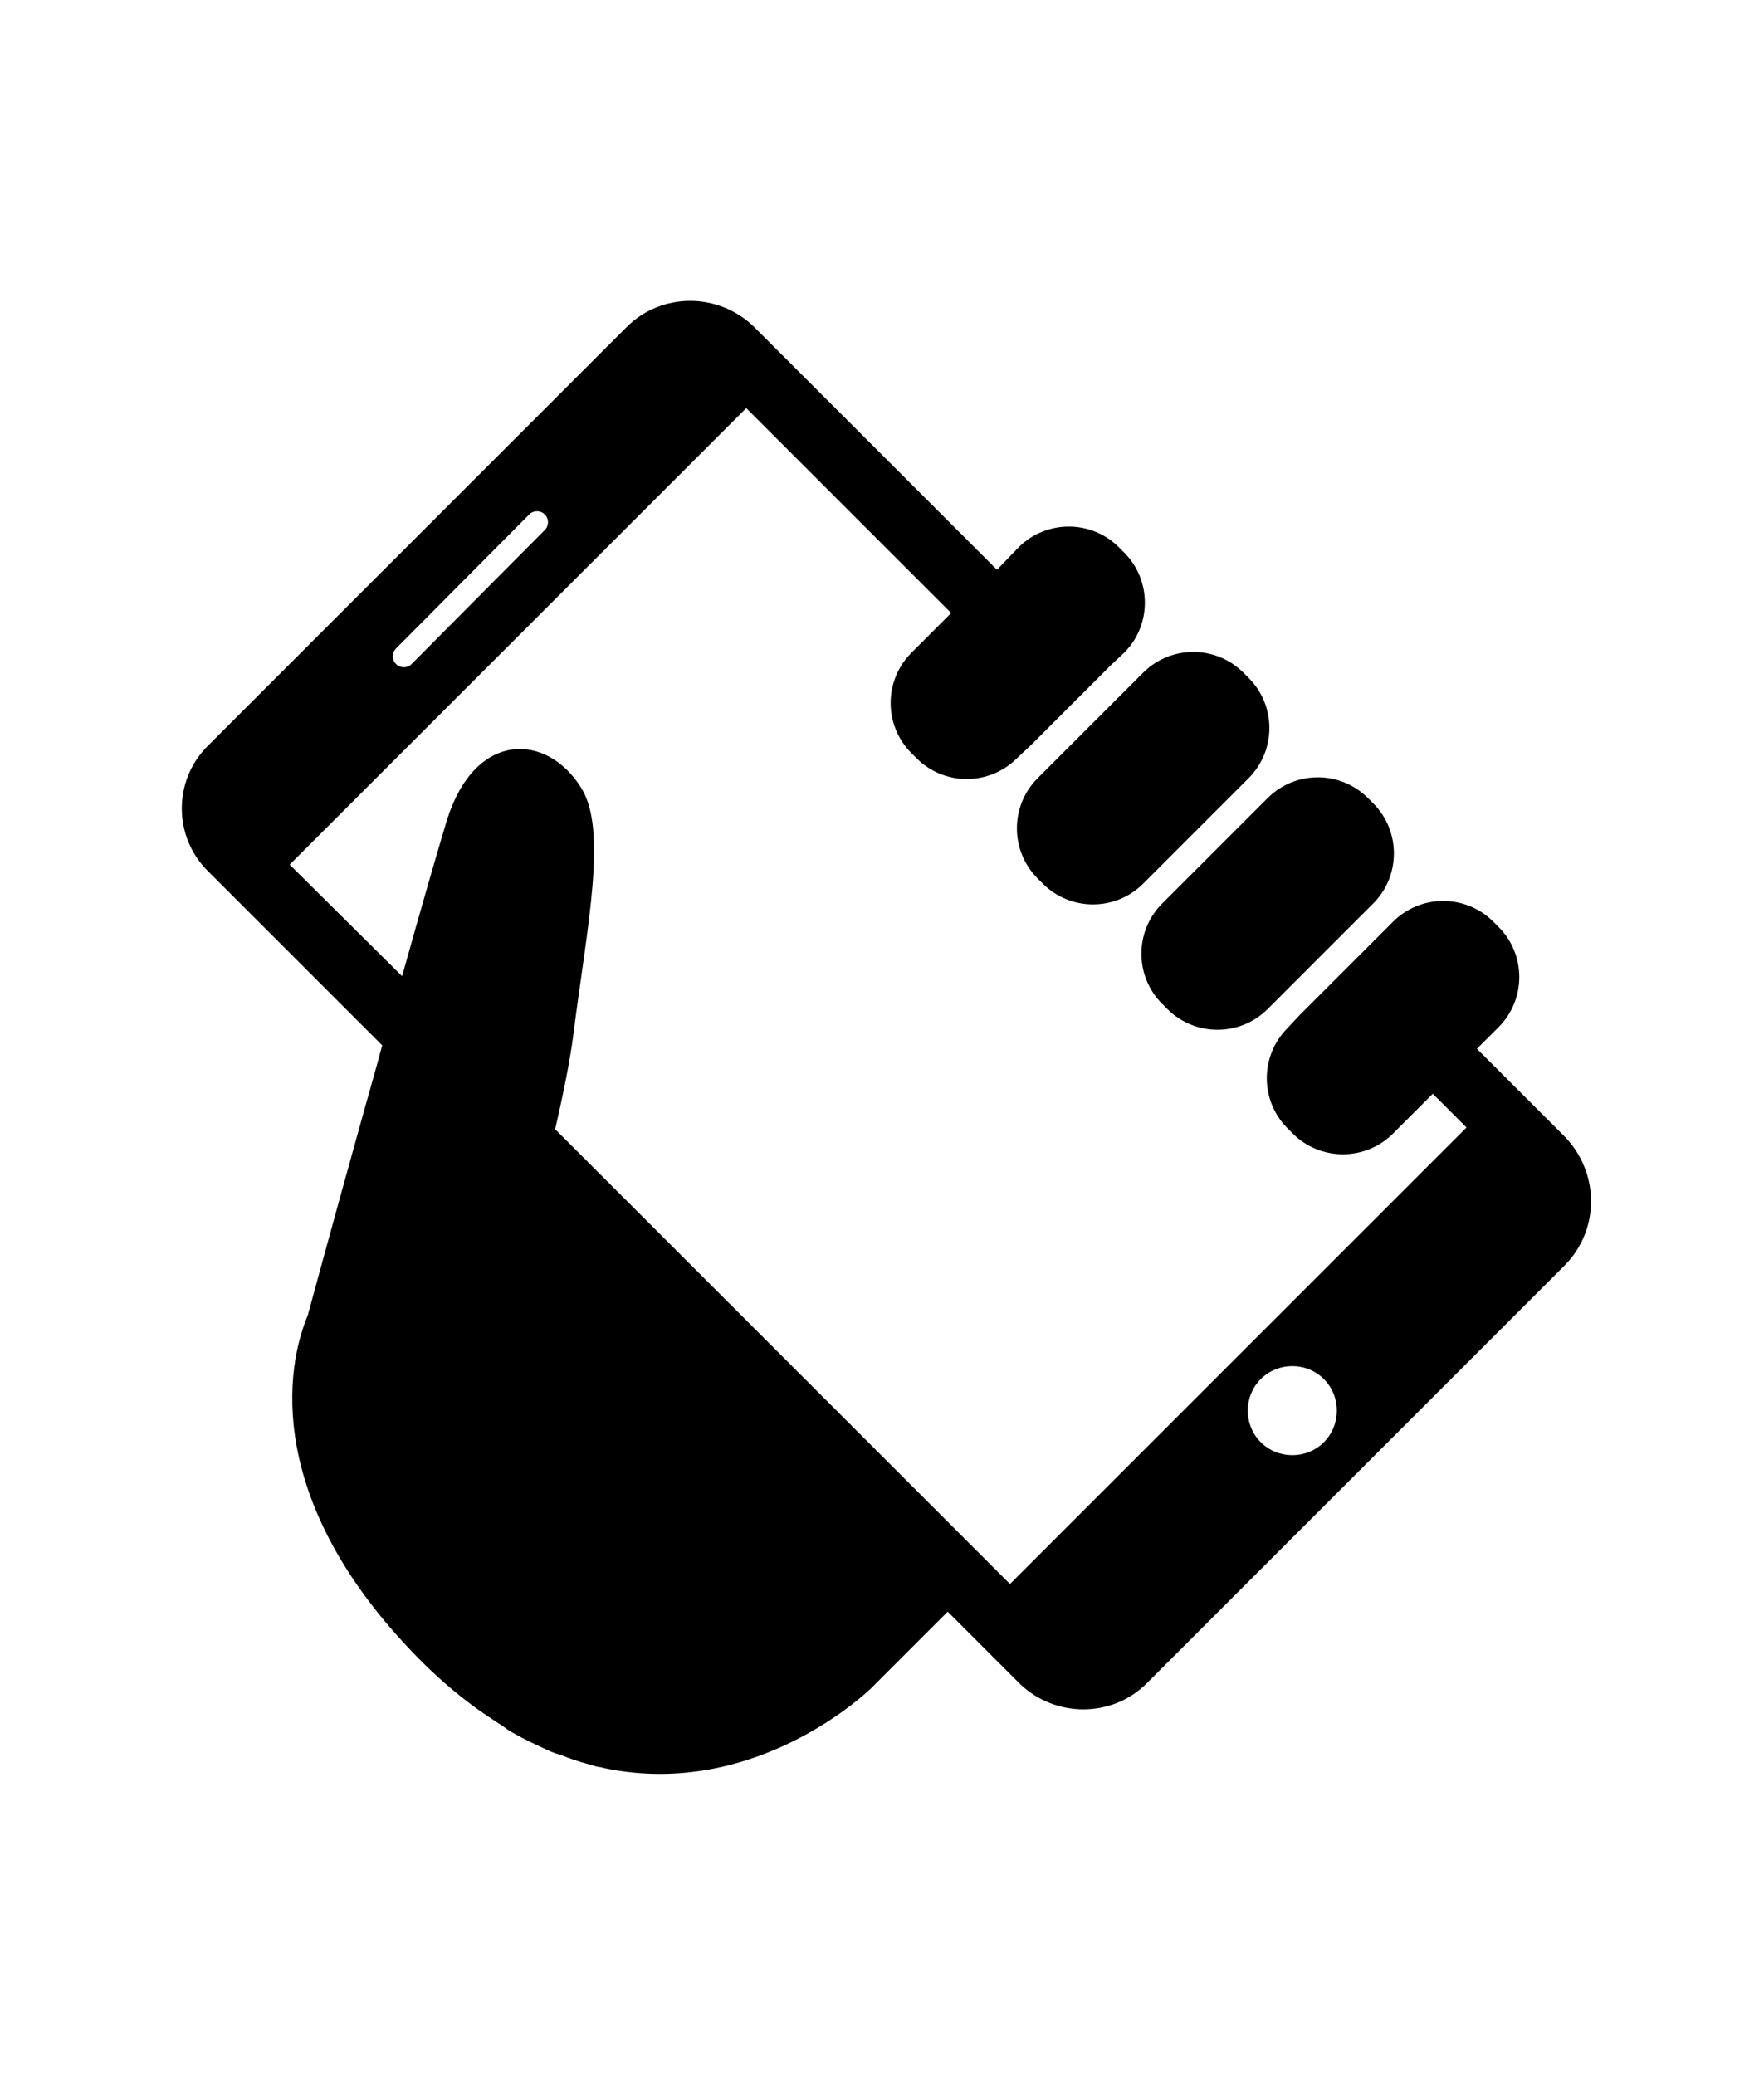 <?xml version="1.0" encoding="utf-8"?>
<!-- Generator: Adobe Illustrator 22.0.1, SVG Export Plug-In . SVG Version: 6.00 Build 0)  -->
<svg version="1.1" id="Capa_1" xmlns="http://www.w3.org/2000/svg" xmlns:xlink="http://www.w3.org/1999/xlink" x="0px" y="0px"
	 viewBox="0 0 204 240" style="enable-background:new 0 0 204 240;" xml:space="preserve">
<style type="text/css">
	.st0{fill:#192C54;}
	.st1{clip-path:url(#SVGID_6_);}
	.st2{fill:url(#SVGID_7_);}
	.st3{clip-path:url(#SVGID_9_);}
	.st4{fill:url(#SVGID_10_);}
	.st5{opacity:0.74;fill:#7CC5F1;}
	.st6{opacity:0.17;fill:#7CC5F1;}
	.st7{opacity:0.36;fill:#7CC5F1;}
	.st8{fill:#203873;}
	.st9{fill:#FFFFFF;}
	.st10{fill-rule:evenodd;clip-rule:evenodd;fill:#192C54;}
	.st11{clip-path:url(#SVGID_14_);}
	.st12{clip-path:url(#SVGID_16_);}
	.st13{fill:none;stroke:#192C54;stroke-width:3;stroke-miterlimit:10;}
	.st14{fill:none;stroke:#000000;stroke-width:1.6;stroke-linecap:round;stroke-miterlimit:10;}
	.st15{clip-path:url(#SVGID_18_);}
	.st16{clip-path:url(#SVGID_20_);}
	.st17{fill:url(#SVGID_21_);}
	.st18{fill:#2C2F33;}
</style>
<path d="M121.4,88.6l-1.4,1.4c-3.2,3.2-3.2,8.4,0,11.6l0.6,0.6c3.2,3.2,8.4,3.2,11.6,0L143,91.4l1.4-1.4c3.2-3.2,3.2-8.4,0-11.6
	l-0.6-0.6c-3.2-3.2-8.4-3.2-11.6,0L121.4,88.6z M145.2,93.7l-10.8,10.8c-3.2,3.2-3.2,8.4,0,11.6l0.6,0.6c3.2,3.2,8.4,3.2,11.6,0
	l10.8-10.8l1.4-1.4c3.2-3.2,3.2-8.4,0-11.6l-0.6-0.6c-3.2-3.2-8.4-3.2-11.6,0L145.2,93.7z M181,146.3l-48.4,48.4c-4,4-10.6,4-14.7,0
	l-8.3-8.3l-8.8,8.8c0,0-13.1,13-30.9,9.3c-0.1,0-0.3-0.1-0.4-0.1c-0.8-0.1-1.5-0.4-2.3-0.6c-0.6-0.2-1.3-0.4-2-0.7
	c-0.6-0.2-1.3-0.4-1.9-0.7c-1.3-0.6-2.6-1.2-4-2c-0.4-0.2-0.8-0.5-1.2-0.8c-1.1-0.7-2.3-1.5-3.4-2.3c-0.4-0.3-0.9-0.7-1.3-1
	c-1.5-1.2-3-2.5-4.6-4.1c-17.1-17.1-16.4-32.4-13.2-40.1c0,0,2.6-9.6,5.8-21.1c0.9-3.3,1.9-6.7,2.8-10.1l-20.1-20.1
	c-4.1-4-4.1-10.6,0-14.6l48.4-48.4c4-4,10.6-4,14.7,0l28.1,28.1l2.5-2.6c3.2-3.2,8.4-3.2,11.6,0l0.6,0.6c3.2,3.2,3.2,8.4,0,11.6
	l-1.5,1.4l-9.4,9.4l-1.5,1.4c-3.2,3.2-8.4,3.2-11.6,0l-0.6-0.6c-3.2-3.2-3.2-8.4,0-11.6l1.4-1.4v0l3.2-3.2L86.3,47.2L33.5,100
	l13,12.9c2.2-7.9,4.2-14.8,5.2-18.1c3.3-10.4,11.6-10,15.5-3.7c3.1,4.9,0.7,16-0.9,28.6c-0.3,2.5-1.1,6.6-2.1,10.9l52.6,52.6
	l52.8-52.8l-3.9-3.9l-4.6,4.6c-3.2,3.2-8.4,3.2-11.6,0l-0.6-0.6c-3.2-3.2-3.2-8.4,0-11.6l1.4-1.5l10.8-10.8c3.2-3.2,8.4-3.2,11.6,0
	l0.6,0.6c3.2,3.2,3.2,8.4,0,11.6l-1.4,1.4l0,0l-1.1,1.1l10.2,10.2C185,135.7,185,142.2,181,146.3L181,146.3z M45.8,76.8
	c0.5,0.5,1.3,0.5,1.8,0L63,61.3c0.5-0.5,0.5-1.3,0-1.8c-0.5-0.5-1.3-0.5-1.8,0L45.8,75C45.3,75.5,45.3,76.3,45.8,76.8L45.8,76.8z
	 M153.1,159.5c-2-2-5.3-2-7.3,0c-2,2-2,5.3,0,7.3c2,2,5.3,2,7.3,0C155.1,164.8,155.1,161.5,153.1,159.5L153.1,159.5z M153.1,159.5"
	/>
</svg>
